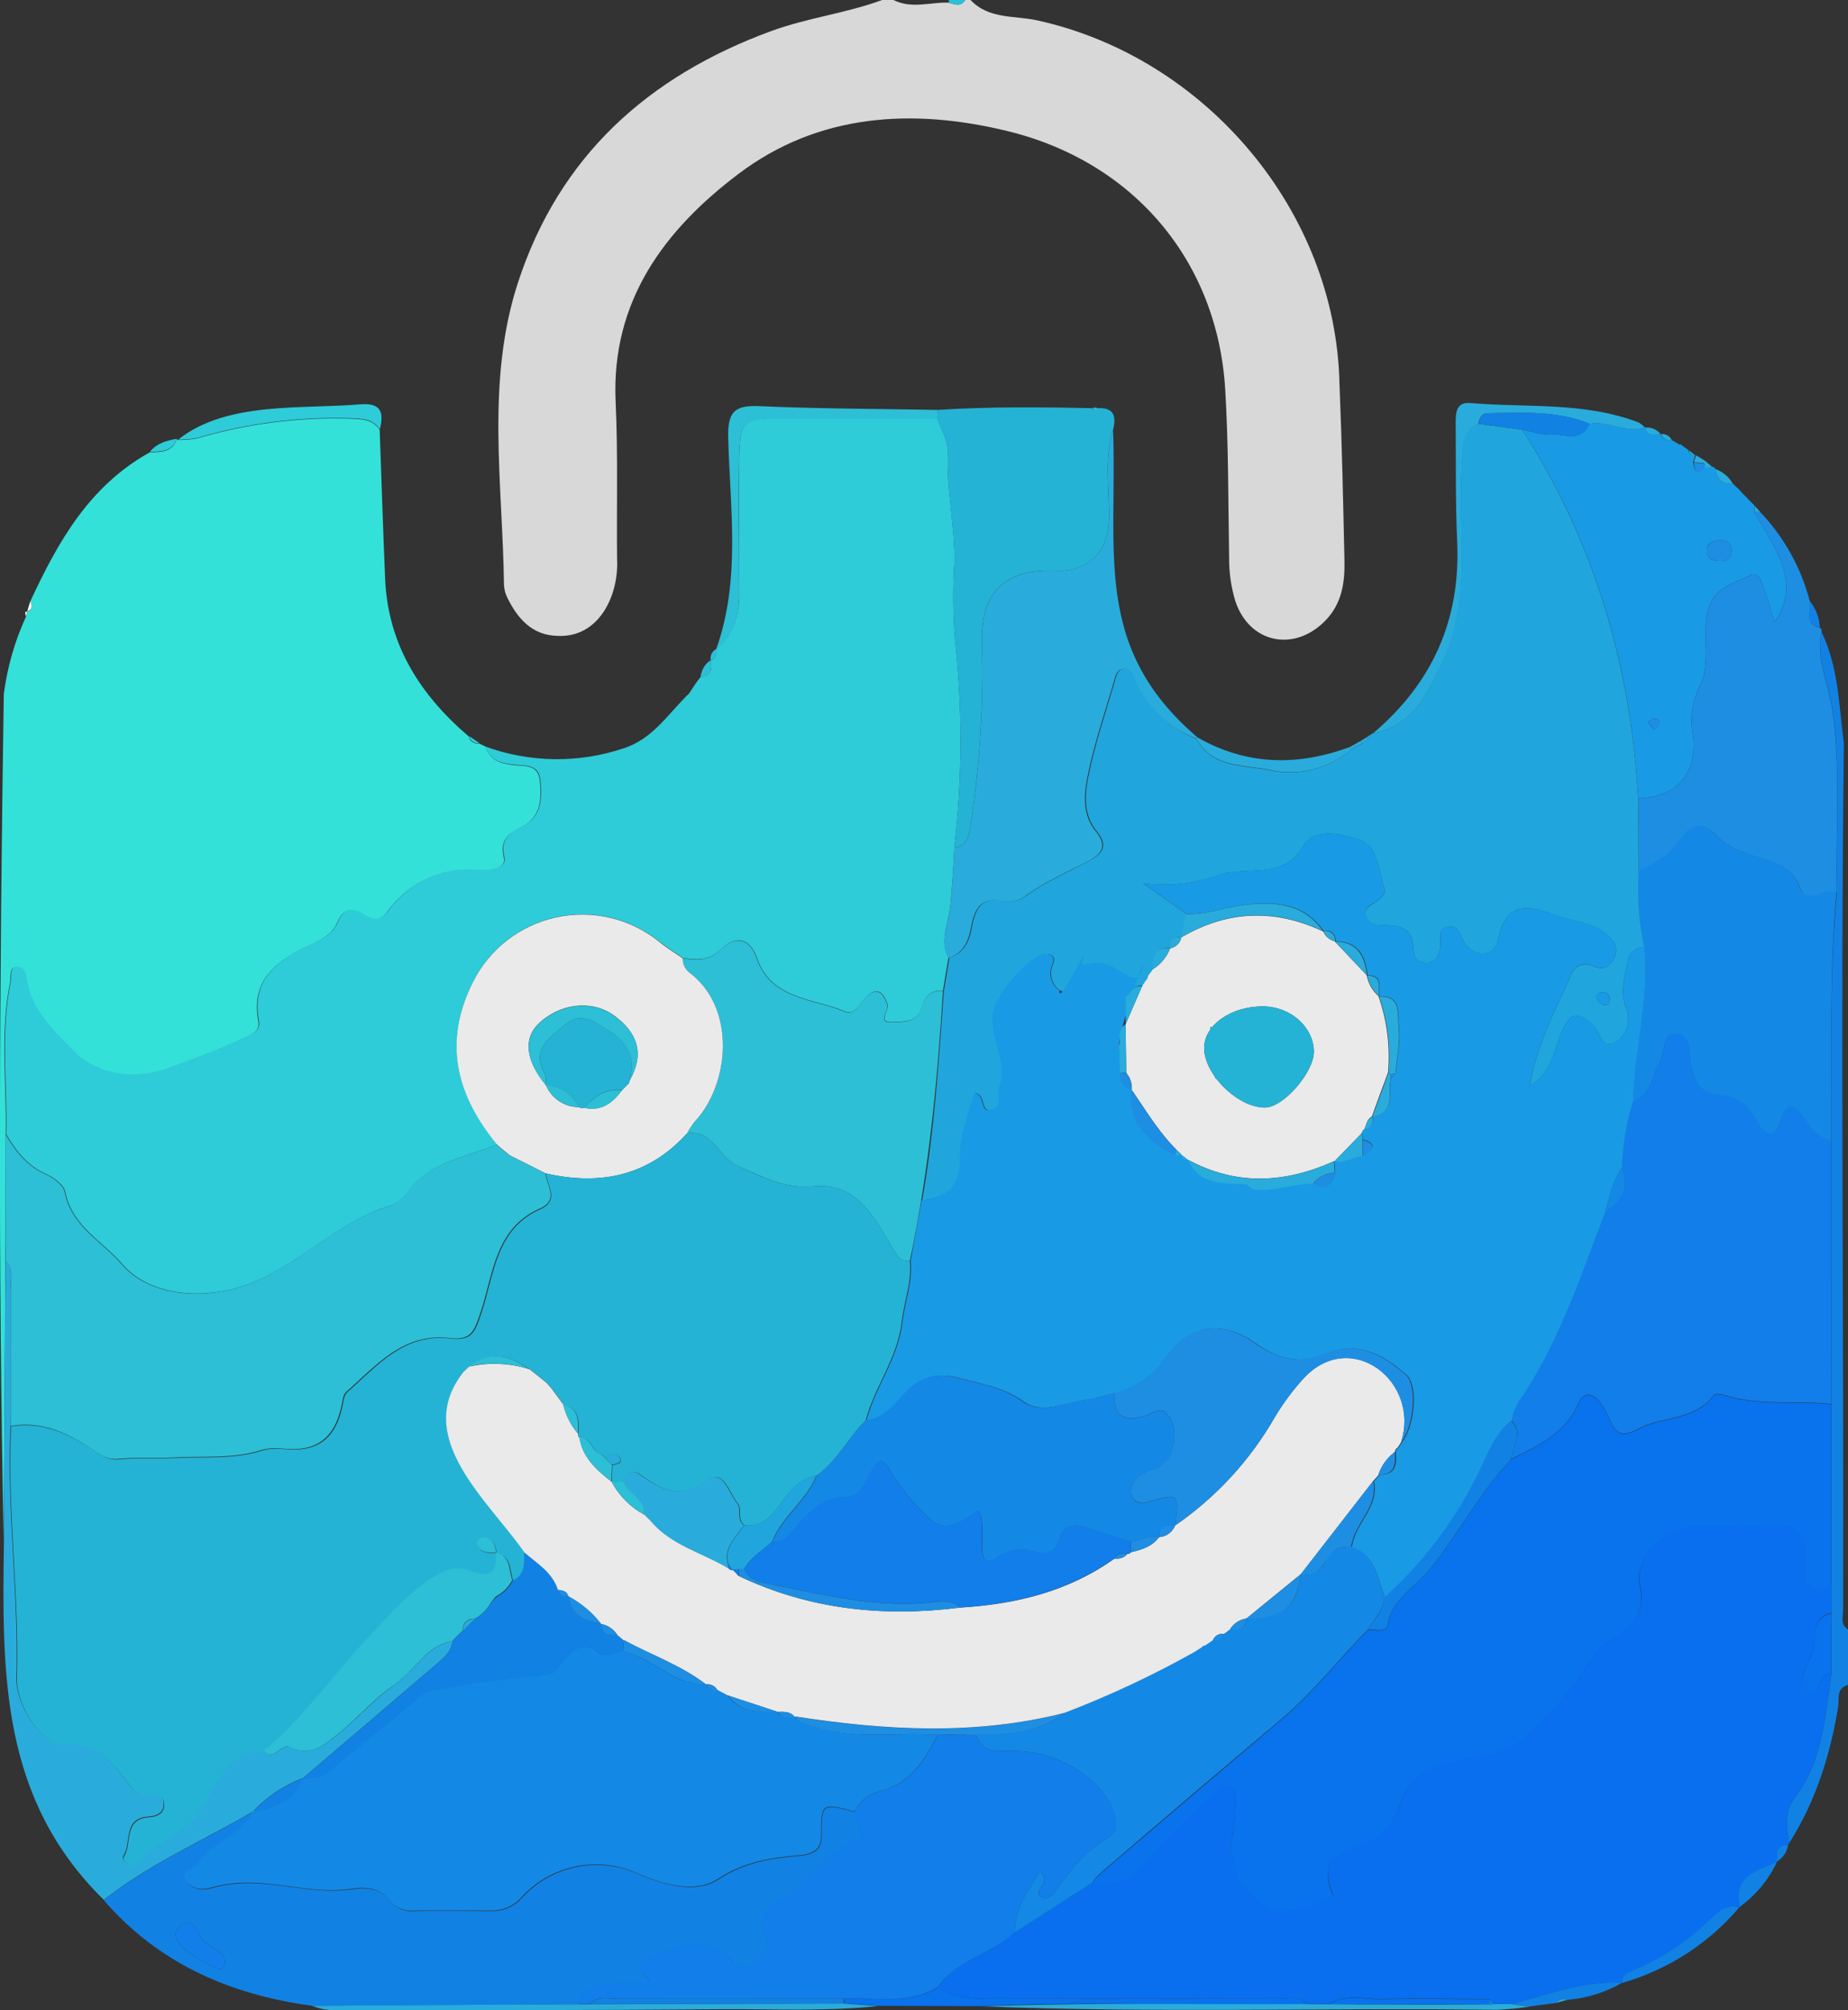 <svg width="171" height="186" viewBox="0 0 171 186" fill="none" xmlns="http://www.w3.org/2000/svg">
<rect x="0" y="0" width="171" height="186" fill="#333333" stroke="none"/>
<g clip-path="url(#clip0_861_4214)">
<path opacity="0.9" d="M89.809 0C91.495 1.8 93.922 1.427 95.98 1.886C111.608 5.322 123.628 19.599 123.945 35.527C124.17 40.956 124.287 46.389 124.405 51.838C124.451 53.903 124.18 55.88 122.586 57.476C119.689 60.381 115.582 59.484 114.305 55.605C113.912 54.303 113.72 52.948 113.733 51.588C113.646 46.415 113.682 41.226 113.375 36.062C112.665 24.156 104.905 14.981 93.237 12.131C84.409 9.98 75.735 10.511 68.358 16.072C61.533 21.22 56.532 27.826 56.966 37.189C57.191 42.016 57.048 46.874 57.099 51.701C57.283 55.049 55.454 59.025 51.597 58.837C49.262 58.786 47.934 57.282 46.974 55.365C46.774 54.987 46.659 54.569 46.636 54.142C46.514 44.784 44.946 35.283 47.929 26.149C51.725 14.502 59.919 7.07 71.372 2.87C74.749 1.636 78.3 1.229 81.641 -0.005H82.662C84.333 0.846 86.075 0.189 87.771 0.245C88.312 0.377 88.885 0.699 89.303 -0.005L89.809 0Z" fill="#EAEAEA"/>
<path d="M171 155.896C169.871 156.227 170.213 157.175 170.081 157.965C169.35 162.425 168.006 166.671 165.565 170.525C165.314 169.103 165.095 167.635 166.029 166.406C168.645 162.981 168.87 158.883 169.468 154.876C169.468 138.402 169.468 121.922 169.468 105.434C169.508 97.788 169.263 90.143 169.978 82.538C169.84 76.931 170.372 71.278 169.565 65.646C169.222 63.255 168.032 60.972 168.543 58.464C170.132 61.716 170.147 65.279 170.617 68.755C170.3 95.464 170.617 122.224 170.551 148.954C170.551 149.575 170.239 150.34 171.031 150.778L171 155.896Z" fill="#1182E3"/>
<path d="M87.796 0.25V0H89.329C88.91 0.703 88.338 0.382 87.796 0.25Z" fill="#2CBFD6"/>
<path d="M44.93 69.081C49.058 70.582 53.575 70.634 57.737 69.229C60.429 68.358 61.86 65.993 63.755 64.173L64.43 63.153L64.792 62.684L64.828 62.633C65.901 62.562 65.85 61.818 65.763 61.064C66.192 60.987 66.345 60.472 66.274 60.044C67.873 58.704 68.399 56.914 68.404 54.916C68.404 50.762 68.348 46.603 68.404 42.444C68.47 38.927 68.767 38.697 72.174 38.697H86.718C87.071 39.717 87.74 40.777 87.715 41.791C87.541 45.273 88.399 48.678 88.307 52.144C88.173 54.509 88.195 56.881 88.374 59.244C89.074 65.616 89.052 72.047 88.307 78.414C88.246 80.234 88.098 82.043 87.934 83.853C87.796 85.382 86.912 87.013 87.766 88.614C87.592 89.633 87.413 90.653 87.255 91.672C86.08 91.539 85.574 92.273 85.298 93.232C84.889 94.674 83.485 94.501 82.585 94.567C81.129 94.674 82.315 93.481 82.121 92.905C81.753 91.835 81.181 91.228 80.164 92.253C79.582 92.844 79.096 93.955 78.223 93.594C75.26 92.355 71.362 92.482 70.049 88.659C69.313 86.529 67.837 86.723 66.779 87.783C65.61 88.955 64.496 88.802 63.203 88.654C62.447 88.145 61.671 87.635 60.94 87.069C59.626 86.021 58.093 85.279 56.453 84.897C54.814 84.516 53.111 84.504 51.467 84.864C49.822 85.223 48.279 85.945 46.951 86.975C45.622 88.006 44.541 89.32 43.786 90.821C40.971 96.397 42.253 101.311 46.003 105.888C43.132 107.101 39.816 107.453 37.768 110.251C37.398 110.819 36.863 111.262 36.235 111.52C30.978 113.049 27.382 117.54 22.049 119.13C18.437 120.206 13.762 119.839 11.32 116.969C9.487 114.818 6.662 113.483 6.043 110.292C5.916 109.629 4.96 108.941 4.23 108.615C2.508 107.84 1.471 106.489 0.577 104.95C0.69 100.225 0.015 95.474 1.001 90.775C1.114 90.265 0.822 89.383 1.691 89.399C2.381 89.399 2.478 90.143 2.58 90.754C3.05 93.512 5.047 95.342 6.851 97.167C9.298 99.674 12.981 99.751 15.535 98.828C17.931 97.957 20.511 97.024 22.902 95.872C23.602 95.531 24.102 95.25 23.949 94.419C23.346 91.172 24.971 89.378 27.699 87.9C28.935 87.227 30.616 86.845 31.275 85.295C31.786 84.072 32.536 83.853 33.676 84.516C34.396 84.939 35.111 85.352 35.873 84.342C36.834 82.986 38.14 81.91 39.657 81.226C41.173 80.541 42.846 80.273 44.501 80.448C45.41 80.509 46.912 80.3 46.677 79.327C46.212 77.385 47.397 77.023 48.578 76.324C50.136 75.407 50.136 73.817 50.008 72.247C49.88 70.677 48.634 70.865 47.535 70.748C46.437 70.631 45.298 70.396 44.93 69.081Z" fill="#2ECBD8"/>
<path d="M44.93 69.081C45.298 70.371 46.381 70.666 47.484 70.789C48.588 70.911 49.829 70.697 49.957 72.287C50.084 73.878 50.084 75.427 48.526 76.365C47.346 77.063 46.161 77.425 46.626 79.367C46.861 80.341 45.359 80.55 44.45 80.489C42.794 80.313 41.122 80.582 39.605 81.266C38.089 81.951 36.782 83.027 35.821 84.383C35.06 85.402 34.345 84.979 33.624 84.556C32.485 83.894 31.739 84.113 31.224 85.336C30.564 86.865 28.884 87.268 27.648 87.941C24.925 89.419 23.295 91.213 23.898 94.46C24.051 95.291 23.55 95.571 22.851 95.913C20.46 97.064 17.88 97.997 15.484 98.869C12.93 99.791 9.246 99.715 6.799 97.207C4.996 95.357 2.999 93.553 2.529 90.795C2.426 90.183 2.329 89.449 1.64 89.439C0.771 89.439 1.062 90.29 0.95 90.815C-0.036 95.515 0.638 100.266 0.526 104.991C0.526 117.56 0.424 130.125 0.352 142.709C-0.199 116.597 -0.046 90.362 0.352 64.213C0.673 61.746 1.362 59.341 2.396 57.077C2.447 56.919 2.483 56.756 2.518 56.593C3.065 56.415 2.932 56.027 2.804 55.645C5.359 50.125 8.281 44.941 13.875 41.847C14.896 41.816 15.918 41.878 16.358 40.644L16.48 40.711C17.066 40.72 17.651 40.672 18.227 40.568C22.841 39.202 27.645 38.584 32.455 38.738C33.512 38.784 34.473 38.804 35.132 39.757C35.3 44.391 35.443 49.019 35.642 53.652C35.923 59.692 38.902 64.326 43.382 68.148C43.494 68.684 43.893 68.796 44.363 68.806L44.93 69.081Z" fill="#33E1D9"/>
<path d="M87.766 88.65C86.897 87.049 87.796 85.433 87.934 83.889C88.098 82.079 88.246 80.27 88.307 78.455C89.508 78.272 89.666 77.324 89.814 76.391C90.683 70.71 91.035 64.963 90.867 59.219C90.769 54.733 93.155 52.592 97.702 52.817C100.542 52.964 102.504 51.089 102.606 48.326C102.719 45.482 102.131 42.597 102.994 39.783C103.403 51.18 101.068 59.907 110.8 68.225L110.693 68.332C109.428 67.868 108.271 67.151 107.292 66.227C106.313 65.303 105.532 64.189 104.997 62.955C104.793 62.522 104.69 61.935 104.067 61.884C103.556 61.844 103.311 62.251 103.194 62.654C102.305 65.712 101.263 68.72 100.639 71.829C100.302 73.491 100.128 75.397 101.401 76.926C102.484 78.231 101.998 79.011 100.696 79.689C98.693 80.708 96.609 81.636 94.77 82.976C94.21 83.364 93.521 83.519 92.849 83.41C90.693 82.864 90.141 84.225 89.855 85.81C89.605 87.151 89.114 88.186 87.766 88.65Z" fill="#29ACDB"/>
<path d="M158.433 43.198C158.499 43.194 158.564 43.211 158.619 43.248C158.673 43.285 158.714 43.339 158.734 43.402C158.852 44.355 159.368 44.839 160.354 44.773L160.865 45.237L161.35 45.772H161.375L161.856 46.282L162.367 46.791V46.822C162.367 47 162.336 47.179 162.321 47.357C164.083 50.558 166.816 53.78 164.211 57.551C163.792 56.221 163.501 55.166 163.118 54.147C162.918 53.637 162.668 52.842 161.881 53.255C160.308 54.08 158.458 54.34 157.978 56.756C157.529 59.025 158.346 61.374 157.273 63.52C156.596 64.872 156.371 66.405 156.63 67.894C157.14 71.574 155.128 73.796 151.587 73.862C150.908 61.589 147.547 50.151 140.859 39.752C141.682 39.905 142.52 40.262 143.317 40.175C144.594 40.048 146.239 41.083 147.066 39.202C148.798 38.886 150.423 40.155 152.175 39.543H152.231C152.435 40.4 153.089 40.191 153.667 40.155C153.733 40.353 153.87 40.518 154.053 40.62C154.236 40.721 154.45 40.749 154.653 40.7L155.409 41.139L155.541 41.108L155.633 41.215L156.241 41.654C156.241 41.721 156.257 41.788 156.286 41.849C156.315 41.911 156.358 41.965 156.411 42.007C156.464 42.05 156.526 42.08 156.592 42.095C156.658 42.111 156.727 42.111 156.793 42.097H156.88L156.665 42.739C156.757 43.417 156.88 44.029 157.687 43.249L158.433 43.198ZM159.107 49.962C158.494 50.064 157.871 50.247 157.937 51.007C158.004 51.766 158.591 51.924 159.235 51.919C159.362 51.937 159.491 51.926 159.613 51.888C159.735 51.849 159.847 51.785 159.941 51.698C160.035 51.611 160.108 51.504 160.156 51.386C160.203 51.267 160.224 51.139 160.216 51.012C160.247 50.247 159.822 49.957 159.107 49.962ZM152.466 66.782L153.018 67.511C153.181 67.384 153.442 67.292 153.493 67.129C153.585 66.818 153.518 66.461 153.079 66.482C152.9 66.502 152.706 66.68 152.487 66.793L152.466 66.782Z" fill="#199AE5"/>
<path d="M151.592 73.868C155.133 73.801 157.14 71.579 156.634 67.899C156.376 66.41 156.601 64.877 157.278 63.526C158.351 61.38 157.534 59.03 157.983 56.761C158.463 54.346 160.313 54.086 161.886 53.26C162.673 52.847 162.908 53.637 163.122 54.152C163.506 55.171 163.797 56.226 164.216 57.557C166.821 53.795 164.093 50.574 162.325 47.362L162.836 47.337C165.061 49.657 166.653 52.507 167.46 55.615C167.684 56.476 166.841 57.74 168.405 58.092C168.472 58.135 168.522 58.201 168.546 58.277C168.569 58.354 168.564 58.436 168.532 58.51C168.022 61.018 169.217 63.301 169.554 65.692C170.361 71.324 169.83 76.956 169.968 82.584C168.859 82.074 167.204 83.894 166.586 82.181C165.804 80.02 163.858 79.719 162.285 79.194C160.967 78.751 159.827 78.353 158.867 77.339C157.723 76.136 156.665 76.039 155.582 77.599C154.612 78.972 153.226 79.997 151.628 80.524C151.625 78.302 151.613 76.083 151.592 73.868Z" fill="#1E8EE3"/>
<path d="M102.989 39.783C102.126 42.596 102.713 45.481 102.601 48.326C102.499 51.088 100.558 52.964 97.697 52.816C93.15 52.577 90.764 54.733 90.862 59.218C91.03 64.962 90.678 70.71 89.809 76.391C89.661 77.323 89.503 78.271 88.302 78.455C89.047 72.086 89.069 65.653 88.369 59.279C88.191 56.917 88.168 54.545 88.302 52.179C88.394 48.713 87.536 45.308 87.71 41.827C87.755 40.807 87.066 39.788 86.713 38.733C86.713 38.463 86.749 38.223 86.77 37.928C91.536 37.622 96.307 37.662 101.074 37.77C101.227 38.021 101.38 38.021 101.533 37.77C103.092 37.673 103.316 38.529 102.989 39.783Z" fill="#24B3D4"/>
<path d="M152.19 39.549C150.438 40.161 148.813 38.892 147.081 39.208C144.057 37.979 140.89 38.188 137.733 38.234C137.12 38.234 136.879 38.667 136.788 39.208C135.137 40.074 135.367 41.705 135.255 43.137C134.867 49.381 136.328 55.773 133.252 61.803C131.832 64.591 130.53 67.201 127.122 67.828V67.792C132.568 63.149 135.163 57.302 134.836 50.12C134.673 46.491 134.729 42.852 134.698 39.213C134.698 38.259 134.698 37.174 136.057 37.291C141.268 37.739 146.596 37.158 151.628 39.09C151.837 39.214 152.027 39.369 152.19 39.549Z" fill="#29ACDB"/>
<path d="M86.769 37.928C86.769 38.198 86.734 38.437 86.713 38.733H72.169C68.761 38.733 68.465 38.962 68.399 42.479C68.322 46.639 68.399 50.798 68.399 54.952C68.399 56.95 67.888 58.739 66.269 60.08C68.562 53.668 67.551 47.046 67.382 40.502C67.326 38.075 67.98 37.474 70.309 37.581C75.776 37.826 81.278 37.826 86.769 37.928Z" fill="#2CBFD6"/>
<path d="M35.147 39.717C34.488 38.759 33.528 38.738 32.47 38.697C27.66 38.544 22.857 39.161 18.243 40.527C17.666 40.632 17.081 40.679 16.496 40.67C20.986 37.102 27.964 37.882 33.385 37.408C35.3 37.265 35.53 38.203 35.147 39.717Z" fill="#2ECBD8"/>
<path d="M110.795 68.226C115.347 70.825 120.057 70.907 124.89 69.123C124.951 69.184 125.012 69.25 125.069 69.316C124.049 70.212 122.832 70.854 121.516 71.189C120.199 71.523 118.822 71.542 117.498 71.243C115.092 70.733 112.185 71.075 110.688 68.333L110.795 68.226Z" fill="#29ACDB"/>
<path d="M168.384 58.067C166.821 57.715 167.664 56.451 167.439 55.59C168.022 56.288 168.355 57.159 168.384 58.067Z" fill="#1182E3"/>
<path d="M16.363 40.599C15.939 41.832 14.886 41.771 13.88 41.802C14.508 41.001 15.423 40.767 16.363 40.599Z" fill="#2ECBD8"/>
<path d="M160.354 44.773C159.368 44.84 158.852 44.355 158.734 43.402C159.423 43.649 159.998 44.136 160.354 44.773Z" fill="#29ACDB"/>
<path d="M65.763 61.079C65.84 61.834 65.901 62.578 64.828 62.649C64.855 62.334 64.953 62.029 65.115 61.757C65.277 61.485 65.498 61.253 65.763 61.079Z" fill="#2CBFD6"/>
<path d="M153.666 40.171C153.089 40.206 152.435 40.415 152.231 39.559C152.502 39.533 152.776 39.576 153.027 39.683C153.277 39.79 153.497 39.957 153.666 40.171Z" fill="#29ACDB"/>
<path d="M2.81 55.615C2.937 55.998 3.07 56.385 2.523 56.563C2.615 56.232 2.712 55.916 2.81 55.615Z" fill="#FAFBFC"/>
<path d="M66.269 60.055C66.32 60.513 66.269 60.916 65.758 61.074C65.725 60.872 65.756 60.665 65.848 60.482C65.94 60.299 66.087 60.15 66.269 60.055Z" fill="#2CBFD6"/>
<path d="M44.384 68.766C43.914 68.766 43.515 68.644 43.403 68.108L44.384 68.766Z" fill="#2ECBD8"/>
<path d="M124.89 69.123L125.87 68.577L126.08 68.791L125.058 69.301C125.012 69.25 124.951 69.184 124.89 69.123Z" fill="#29ACDB"/>
<path d="M154.688 40.711C154.485 40.76 154.271 40.731 154.089 40.63C153.906 40.529 153.768 40.364 153.702 40.166C153.903 40.142 154.106 40.182 154.283 40.28C154.46 40.378 154.602 40.529 154.688 40.711Z" fill="#29ACDB"/>
<path d="M156.731 42.77L156.946 42.128L157.85 42.684L157.697 42.847L156.731 42.77Z" fill="#29ACDB"/>
<path d="M158.433 43.198L157.748 43.3C157.732 43.148 157.708 42.997 157.677 42.847L157.83 42.684L158.433 43.198Z" fill="#29ACDB"/>
<path d="M156.839 42.112C156.772 42.127 156.704 42.126 156.637 42.111C156.571 42.095 156.509 42.065 156.457 42.023C156.404 41.98 156.361 41.926 156.332 41.865C156.302 41.804 156.287 41.737 156.287 41.669L156.839 42.112Z" fill="#29ACDB"/>
<path d="M101.559 37.775C101.406 38.026 101.252 38.026 101.099 37.775C101.168 37.732 101.248 37.71 101.329 37.71C101.41 37.71 101.49 37.732 101.559 37.775Z" fill="#2CBFD6"/>
<path d="M125.871 68.577L126.504 68.185L126.611 68.297L126.1 68.806L125.871 68.577Z" fill="#29ACDB"/>
<path d="M126.504 68.184L127.112 67.792V67.828L126.601 68.297L126.504 68.184Z" fill="#29ACDB"/>
<path d="M2.518 56.553C2.483 56.716 2.447 56.879 2.396 57.037C2.36 56.914 2.336 56.788 2.324 56.66C2.324 56.634 2.452 56.588 2.518 56.553Z" fill="#FAFBFC"/>
<path d="M162.862 47.348L162.351 47.373C162.351 47.195 162.377 47.016 162.397 46.838L162.862 47.348Z" fill="#29ACDB"/>
<path d="M169.467 154.877C168.869 158.883 168.645 162.981 166.029 166.407C165.094 167.635 165.314 169.103 165.564 170.525L165.482 170.673C164.394 170.709 164.302 171.402 164.461 172.243V172.284C162.617 173.079 160.374 173.553 161.038 176.417L160.972 176.489C159.914 176.183 159.138 176.759 158.479 177.401C156.397 179.479 153.934 181.139 151.224 182.289C150.632 182.534 150.1 182.697 150.167 183.467H150.09C146.514 183.253 143.245 184.578 139.873 185.424H138.305L137.83 184.96C134.535 184.96 131.24 184.863 127.945 184.96C126.305 185.006 124.583 184.451 123.025 185.414H120.971C120.205 184.609 119.214 184.95 118.32 184.945C109.673 184.918 101.024 184.918 92.373 184.945C90.422 184.945 88.496 185.001 86.754 183.885C88.537 181.336 91.75 180.826 93.906 178.788L101.058 174.2C103.004 174.353 104.557 174.012 105.952 172.263C107.847 169.883 110.228 167.885 112.399 165.729C112.767 165.362 113.17 165 113.732 165.168C114.294 165.336 114.34 165.922 114.33 166.432C114.349 167.613 114.241 168.792 114.008 169.949C113.201 173.461 116.961 177.707 119.914 176.575C121.038 176.152 122.259 175.862 123.383 175.388C122.361 172.941 122.907 171.539 125.579 170.739C126.491 170.513 127.33 170.059 128.018 169.419C128.705 168.78 129.218 167.976 129.508 167.085C131.5 161.024 137.957 164.062 141.406 160.417C143.122 158.618 145.109 156.967 146.376 154.882C147.138 153.633 147.699 152.558 148.992 151.722C150.688 150.631 152.42 149.617 151.766 146.732C151.153 144.005 154.381 141.079 157.232 141.074C159.276 141.074 161.319 141.196 163.362 141.038C165.84 140.844 167.281 141.359 167 144.305C166.862 145.733 167.061 147.562 169.488 146.67V149.219C167.378 149.729 168.195 151.681 167.679 152.95C167.23 154.056 166.193 155.611 167.276 156.431C168.481 157.415 168.108 154.653 169.467 154.877Z" fill="#096FEF"/>
<path d="M28.899 185.592C21.334 184.573 14.697 181.703 9.599 175.816C13.844 172.467 18.795 170.311 23.438 167.625C22.381 169.878 19.719 170.464 18.411 172.436C18.033 173.007 16.685 173.068 17.247 174.047C17.676 174.796 18.728 174.959 19.561 174.71C21.032 174.297 22.565 174.156 24.087 174.292C26.938 174.465 29.742 175.255 32.644 174.801C33.926 174.598 35.198 174.74 36.092 175.913C36.362 176.241 36.71 176.497 37.105 176.658C37.499 176.818 37.927 176.877 38.35 176.83C40.726 176.794 43.106 176.83 45.502 176.83C46.052 176.839 46.597 176.724 47.096 176.494C47.596 176.265 48.038 175.927 48.389 175.505C49.696 174.109 51.404 173.15 53.278 172.757C55.152 172.365 57.102 172.559 58.861 173.313C61.308 174.409 64.394 175.27 66.448 173.92C68.91 172.299 71.316 171.947 73.978 171.713C74.999 171.616 76.021 171.366 76.021 169.959C76.021 166.85 76.021 166.85 79.122 167.66C79.122 168.542 80.231 169.73 79.209 170.209C76.552 171.504 74.964 173.996 72.66 175.551C71.127 176.57 69.983 177.172 70.81 179.185C71.633 180.821 69.099 182.855 67.806 181.484C65.482 178.935 63.096 179.888 60.44 180.944C58.769 181.611 58.907 182.167 60.103 183.232C58.243 183.66 56.619 183.283 55.045 183.828C54.12 184.15 53.513 184.379 53.599 185.46L28.899 185.592ZM20.843 181.514C20.623 180.286 19.193 180.225 18.616 179.292C18.177 178.584 17.712 177.207 16.654 178.155C15.019 179.832 18.81 181.489 20.016 182.106C20.532 182.376 20.756 182.024 20.843 181.514Z" fill="#1182E3"/>
<path d="M23.438 167.599C18.799 170.3 13.844 172.441 9.604 175.79C0.097 166.432 0.184 155.04 0.363 142.659L0.516 116.663C1.257 117.346 0.97 118.238 0.976 119.049C1.006 123.34 0.976 127.632 0.976 131.924C0.608 139.702 1.737 147.44 1.517 155.218C1.446 157.843 3.954 161.503 5.813 161.334C8.736 161.08 10.186 162.808 11.663 164.739C12.174 165.407 12.577 166.151 13.64 166.08C14.258 166.034 15.172 165.891 15.142 166.926C15.142 167.757 14.478 168.037 13.737 168.083C11.336 168.226 12.204 170.525 11.412 171.722C11.162 172.105 12.133 172.905 12.598 172.36C14.544 170.102 17.737 169.424 19.193 166.33C20.077 164.459 21.476 161.916 24.46 161.982C25.425 163.103 25.962 161.202 26.902 161.666C28.915 162.66 30.273 161.273 31.617 160.162C33.298 158.771 34.764 157.104 36.552 155.865C38.34 154.627 39.423 152.297 41.87 151.833C41.773 152.853 40.986 153.459 40.297 154.051C36.21 157.563 32.123 161.034 28.036 164.52C26.289 165.175 24.716 166.222 23.438 167.578V167.599Z" fill="#29ACDB"/>
<path d="M28.899 185.592C45.298 185.48 61.697 185.407 78.095 185.373L81.263 185.618C76.358 186.127 71.439 185.867 66.529 185.908C55.321 186 44.118 185.995 32.91 185.995C31.571 185.969 30.192 186.168 28.899 185.592Z" fill="#29ACDB"/>
<path d="M138.305 185.434H139.873L141.539 185.669C140.54 185.818 139.534 185.916 138.525 185.964C122.606 185.755 106.622 186.27 90.734 185.638C106.412 185.128 122.131 185.572 137.825 185.454H138.065L138.305 185.434Z" fill="#29ACDB"/>
<path d="M120.972 185.419C110.908 185.551 100.813 185.159 90.759 185.623L81.288 185.592L78.121 185.347C78.121 185.215 78.121 185.077 78.121 184.94C81.032 184.761 84.062 185.541 86.805 183.89C88.527 185.006 90.453 184.955 92.425 184.95C101.072 184.919 109.721 184.919 118.371 184.95C119.189 184.955 120.18 184.613 120.972 185.419Z" fill="#0972ED"/>
<path d="M150.132 183.467C150.065 182.697 150.596 182.534 151.189 182.289C153.899 181.138 156.361 179.479 158.443 177.401C159.102 176.759 159.879 176.183 160.936 176.489C158.102 179.825 154.343 182.253 150.132 183.467Z" fill="#1182E3"/>
<path d="M141.539 185.653L139.874 185.419C143.245 184.573 146.515 183.247 150.091 183.462C148.536 184.362 146.799 184.902 145.008 185.042C144.831 184.964 144.632 184.95 144.446 185.002C144.26 185.054 144.097 185.169 143.986 185.327L141.539 185.653Z" fill="#1182E3"/>
<path d="M161.003 176.417C160.338 173.552 162.581 173.078 164.425 172.283C163.652 173.927 162.475 175.349 161.003 176.417Z" fill="#1182E3"/>
<path d="M164.435 172.243C164.302 171.402 164.394 170.714 165.457 170.673C165.416 170.994 165.303 171.303 165.126 171.575C164.949 171.846 164.713 172.075 164.435 172.243Z" fill="#1182E3"/>
<path d="M144.006 185.327C144.117 185.169 144.28 185.055 144.466 185.003C144.652 184.951 144.851 184.964 145.028 185.042L144.006 185.327Z" fill="#29ACDB"/>
<path d="M169.467 146.721C167.041 147.613 166.841 145.783 166.979 144.356C167.26 141.41 165.82 140.895 163.342 141.089C161.299 141.247 159.255 141.114 157.212 141.125C154.361 141.125 151.133 144.055 151.746 146.782C152.399 149.667 150.668 150.682 148.972 151.773C147.679 152.608 147.117 153.684 146.356 154.933C145.089 157.018 143.102 158.669 141.385 160.468C137.942 164.113 131.47 161.08 129.487 167.135C129.201 168.03 128.692 168.837 128.006 169.48C127.32 170.123 126.482 170.581 125.569 170.81C122.897 171.611 122.335 173.012 123.372 175.459C122.249 175.933 121.028 176.224 119.904 176.647C116.951 177.758 113.191 173.512 113.998 170.02C114.231 168.863 114.339 167.684 114.32 166.503C114.32 165.994 114.346 165.428 113.722 165.239C113.099 165.051 112.757 165.433 112.389 165.8C110.218 167.956 107.837 169.954 105.942 172.334C104.547 174.083 102.994 174.424 101.048 174.271C101.234 173.995 101.444 173.736 101.676 173.497C107.296 168.695 112.924 163.904 118.56 159.123C121.518 156.625 123.873 153.557 126.586 150.83C127.235 150.774 128.282 151.084 128.399 150.366C128.808 147.929 130.954 146.854 132.297 145.218C134.989 141.945 136.895 138.082 139.858 135.023C142.305 133.79 144.839 132.684 146.029 129.926C146.473 128.871 147.255 128.805 147.975 129.692C149.39 131.19 148.946 133.739 151.674 132.205C153.901 131.042 156.859 131.471 158.596 129.106C158.709 128.953 159.25 129.009 159.551 129.106C162.795 130.125 166.193 129.59 169.467 129.941V146.721Z" fill="#0972ED"/>
<path d="M169.462 129.906C166.162 129.554 162.791 130.1 159.547 129.07C159.245 128.973 158.704 128.917 158.591 129.07C156.854 131.435 153.897 131.007 151.669 132.169C148.941 133.698 149.381 131.15 147.971 129.656C147.25 128.769 146.469 128.836 146.024 129.891C144.834 132.664 142.3 133.77 139.853 134.988C139.935 133.8 141.038 132.613 139.853 131.42C139.994 130.588 140.346 129.805 140.875 129.147C144.359 123.866 146.331 117.907 148.538 112.061C150.208 111.133 150.765 109.793 150.07 107.983C150.125 105.907 150.469 103.848 151.092 101.867C152.844 101.326 152.803 99.537 153.57 98.299C154.147 97.376 153.764 95.465 155.199 95.592C156.507 95.699 156.277 97.534 156.492 98.589C156.814 100.118 157.467 101.189 159 101.265C160.742 101.357 161.728 102.121 162.52 103.625C163.133 104.787 164.231 105.664 164.844 103.533C165.355 101.709 166.086 102.279 166.837 103.273C167.588 104.267 168.119 105.282 169.468 105.419L169.462 129.906Z" fill="#127EE9"/>
<path d="M169.463 105.455C168.114 105.317 167.542 104.252 166.832 103.309C166.122 102.366 165.36 101.744 164.839 103.569C164.226 105.699 163.128 104.823 162.515 103.661C161.723 102.157 160.737 101.392 158.995 101.301C157.462 101.224 156.809 100.159 156.487 98.625C156.272 97.569 156.487 95.734 155.194 95.627C153.759 95.5 154.142 97.411 153.565 98.334C152.798 99.562 152.839 101.352 151.087 101.902C151.179 97.126 152.619 92.447 152.109 87.63C151.621 85.285 151.449 82.885 151.598 80.494C153.196 79.967 154.582 78.941 155.552 77.568C156.635 76.008 157.692 76.105 158.837 77.308C159.797 78.328 160.936 78.72 162.254 79.164C163.828 79.673 165.774 79.989 166.556 82.151C167.174 83.863 168.829 82.028 169.938 82.553C169.258 90.179 169.503 97.824 169.463 105.455Z" fill="#1488E5"/>
<path d="M169.467 154.877C168.109 154.653 168.487 157.426 167.255 156.488C166.172 155.667 167.209 154.113 167.659 153.007C168.17 151.737 167.358 149.775 169.467 149.275V154.877Z" fill="#0972ED"/>
<path d="M151.623 80.499C151.474 82.89 151.646 85.29 152.134 87.635C151.747 87.634 151.374 87.779 151.09 88.041C150.806 88.303 150.631 88.662 150.601 89.047C150.336 90.449 149.876 91.769 150.469 93.257C150.707 93.817 150.74 94.443 150.56 95.024C150.381 95.605 150.001 96.104 149.488 96.433C148.221 97.187 148.098 95.607 147.546 95.021C146.091 93.492 145.294 93.588 144.481 95.556C143.797 97.197 143.674 99.16 141.549 100.505C142.213 96.514 144.016 93.369 145.411 90.127C145.478 89.944 145.584 89.777 145.72 89.637C145.856 89.497 146.02 89.387 146.202 89.314C146.384 89.242 146.579 89.208 146.774 89.216C146.97 89.223 147.161 89.272 147.337 89.358C148.318 89.806 148.926 89.572 149.38 88.593C149.835 87.615 149.268 86.952 148.599 86.407C147.194 85.265 145.34 85.265 143.725 84.623C141.309 83.659 139.306 83.486 138.617 86.967C138.274 88.66 136.318 88.644 135.424 87.085C135.041 86.417 134.913 85.515 133.891 85.764C132.997 85.989 133.329 86.876 133.273 87.502C133.202 88.349 132.946 89.057 131.986 89.072C129.467 88.889 132.348 85.683 128.236 85.606C127.557 85.581 126.785 85.678 126.438 84.944C126.014 84.057 126.826 83.802 127.368 83.415C127.817 83.119 128.287 82.65 128.103 82.181C127.49 80.591 127.592 78.333 125.789 77.711C124.144 77.145 121.641 76.528 120.588 78.297C118.632 81.575 115.189 80.01 112.609 81.029C110.42 81.794 108.082 82.034 105.784 81.727L109.794 84.572C109.651 85.285 109.513 85.999 109.37 86.707V86.733C108.588 86.6 108.261 86.937 108.348 87.706C106.908 87.605 106.703 88.507 106.775 89.633C106.611 89.842 106.453 90.056 106.295 90.265C106.294 90.347 106.276 90.427 106.241 90.501C106.207 90.575 106.157 90.64 106.095 90.693L105.753 91.203C104.936 91.05 104.731 91.856 104.22 92.166C102.177 92.166 100.072 92.386 98.09 91.657C97.706 91.387 97.431 90.989 97.315 90.535C97.199 90.081 97.249 89.6 97.457 89.18C97.661 88.67 97.457 88.206 96.68 88.313C95.148 88.517 92.164 92.075 91.929 93.665C91.577 96.05 93.36 98.217 92.496 100.628C92.256 101.295 92.854 102.33 91.919 102.667C90.616 103.115 91.326 101.265 90.218 101.137C89.661 103.105 88.818 104.97 88.864 107.142C88.92 109.69 87.781 110.832 85.334 111.051C86.463 104.639 86.867 98.156 87.337 91.682C87.51 90.663 87.689 89.643 87.847 88.624C89.201 88.16 89.692 87.125 89.932 85.79C90.218 84.205 90.769 82.844 92.925 83.389C93.598 83.498 94.286 83.343 94.846 82.956C96.695 81.615 98.77 80.713 100.772 79.668C102.075 78.99 102.56 78.21 101.477 76.906C100.215 75.376 100.379 73.46 100.716 71.808C101.344 68.704 102.386 65.692 103.27 62.633C103.388 62.231 103.638 61.823 104.144 61.864C104.767 61.91 104.869 62.501 105.074 62.934C105.594 64.169 106.36 65.287 107.325 66.219C108.29 67.151 109.434 67.878 110.688 68.358C112.185 71.1 115.092 70.774 117.498 71.268C118.823 71.562 120.199 71.538 121.513 71.199C122.828 70.86 124.043 70.214 125.058 69.316L126.08 68.806L126.591 68.296L127.102 67.828C130.52 67.201 131.822 64.591 133.232 61.803C136.297 55.773 134.846 49.381 135.235 43.137C135.322 41.705 135.092 40.079 136.767 39.207L140.854 39.758C147.531 50.156 150.893 61.594 151.582 73.868C151.609 76.08 151.623 78.29 151.623 80.499ZM148.951 92.345C148.943 92.264 148.919 92.186 148.88 92.114C148.841 92.043 148.787 91.981 148.724 91.93C148.66 91.88 148.586 91.843 148.508 91.821C148.429 91.799 148.347 91.794 148.267 91.805C146.714 91.993 148.992 94.037 148.941 92.345H148.951Z" fill="#20A6DC"/>
<path d="M0.986 131.95C0.986 127.658 0.986 123.367 0.986 119.075C0.986 118.264 1.267 117.372 0.526 116.689C0.526 112.785 0.526 108.877 0.526 104.966C1.42 106.495 2.457 107.856 4.179 108.631C4.91 108.957 5.865 109.65 5.993 110.308C6.611 113.498 9.436 114.834 11.27 116.985C13.712 119.855 18.386 120.222 21.998 119.146C27.331 117.556 30.928 113.07 36.184 111.536C36.812 111.278 37.347 110.835 37.717 110.267C39.76 107.469 43.081 107.117 45.952 105.904C46.126 106.057 46.304 106.204 46.463 106.352L47.137 106.893L50.468 108.569C50.591 109.706 51.776 111.021 49.926 111.837C45.84 113.631 45.635 117.862 44.522 121.256C43.903 123.142 43.643 124.055 41.61 123.805C37.298 123.295 34.81 126.353 32.041 128.78C31.719 129.06 31.694 129.697 31.581 130.181C30.902 133.173 29.175 134.371 26.115 134.03C25.442 133.951 24.759 134.006 24.108 134.193C21.502 135.008 18.779 134.703 16.138 134.855C14.437 134.947 12.664 134.805 10.922 134.988C10.064 135.08 9.39 134.703 8.649 134.193C6.401 132.669 3.924 131.42 0.986 131.95Z" fill="#2CBFD6"/>
<path d="M87.255 91.692C86.744 100.072 85.947 108.431 84.19 116.668C83.331 116.714 83.045 116.296 82.591 115.516C80.93 112.677 79.275 109.369 75.255 109.767C72.527 110.032 70.555 108.865 68.256 107.871C66.453 107.091 65.978 104.471 63.577 104.868C63.77 104.498 63.997 104.147 64.256 103.818C67.525 100.357 68.164 93.272 63.791 90C63.593 89.843 63.433 89.642 63.326 89.413C63.219 89.183 63.166 88.933 63.173 88.68C64.465 88.828 65.579 88.981 66.749 87.808C67.806 86.748 69.303 86.554 70.018 88.685C71.342 92.508 75.239 92.38 78.192 93.619C79.066 93.981 79.551 92.87 80.133 92.278C81.155 91.259 81.722 91.861 82.09 92.931C82.284 93.507 81.099 94.7 82.555 94.593C83.454 94.526 84.859 94.7 85.268 93.257C85.554 92.314 86.059 91.56 87.255 91.692Z" fill="#2CBFD6"/>
<path d="M63.173 88.675C63.166 88.928 63.219 89.179 63.326 89.408C63.434 89.637 63.593 89.838 63.791 89.995C68.164 93.268 67.526 100.353 64.256 103.814C63.998 104.142 63.77 104.494 63.577 104.864C60.001 108.819 55.541 109.716 50.509 108.574L47.173 106.898L46.504 106.357C46.325 106.209 46.146 106.062 45.993 105.909C42.223 101.321 40.961 96.418 43.776 90.841C44.531 89.341 45.612 88.027 46.941 86.996C48.27 85.966 49.812 85.244 51.456 84.885C53.101 84.525 54.804 84.536 56.444 84.918C58.083 85.299 59.616 86.042 60.93 87.09C61.625 87.666 62.417 88.15 63.173 88.675ZM57.661 100.771L58.019 100.394C58.089 100.355 58.147 100.298 58.186 100.229C58.226 100.16 58.246 100.081 58.243 100.001C59.612 97.651 59.127 95.623 56.792 93.941C54.749 92.478 51.761 92.829 49.799 94.751C48.414 96.117 48.654 98.13 50.478 100.358L50.514 100.404C50.767 101.007 51.192 101.523 51.738 101.885C52.283 102.248 52.924 102.442 53.579 102.443L53.804 102.539L54.044 102.494C55.643 102.861 56.69 102.05 57.564 100.857L57.661 100.771Z" fill="#EAEAEA"/>
<path d="M140.895 39.758L136.808 39.207C136.9 38.667 137.14 38.249 137.753 38.234C140.91 38.167 144.078 37.979 147.102 39.207C146.274 41.088 144.629 40.053 143.352 40.181C142.535 40.257 141.697 39.911 140.895 39.758Z" fill="#1182E3"/>
<path d="M159.107 49.962C159.822 49.962 160.246 50.247 160.216 51.012C160.224 51.139 160.203 51.267 160.156 51.386C160.108 51.504 160.035 51.611 159.941 51.698C159.847 51.785 159.735 51.849 159.613 51.888C159.491 51.926 159.362 51.937 159.235 51.919C158.591 51.919 157.993 51.731 157.937 51.007C157.881 50.283 158.494 50.064 159.107 49.962Z" fill="#1E8EE3"/>
<path d="M152.486 66.793C152.706 66.681 152.9 66.502 153.099 66.492C153.539 66.492 153.61 66.829 153.513 67.139C153.462 67.303 153.202 67.394 153.038 67.522L152.486 66.793Z" fill="#1E8EE3"/>
<path d="M157.677 42.873C157.708 43.022 157.732 43.174 157.748 43.326C156.926 44.086 156.803 43.474 156.727 42.816L157.677 42.873Z" fill="#1E8EE3"/>
<path d="M86.744 183.89C84.011 185.541 80.981 184.761 78.059 184.94C71.117 184.94 64.174 184.94 57.237 184.94C56.343 184.94 55.352 184.608 54.59 185.414H53.569C53.461 184.333 54.08 184.104 55.014 183.783C56.588 183.237 58.212 183.614 60.072 183.186C58.851 182.121 58.739 181.565 60.409 180.898C63.066 179.843 65.451 178.859 67.776 181.438C69.068 182.809 71.602 180.775 70.78 179.139C69.952 177.126 71.091 176.54 72.629 175.505C74.933 173.95 76.522 171.458 79.178 170.163C80.2 169.653 79.066 168.481 79.091 167.615C79.308 167.151 79.627 166.742 80.025 166.42C80.424 166.097 80.891 165.87 81.39 165.754C84.225 165.046 85.594 162.905 86.759 160.524H90.335C90.974 162.385 92.568 161.962 93.947 162.008C95.513 162.03 97.055 162.393 98.466 163.07C99.878 163.746 101.125 164.722 102.121 165.927C103.173 167.151 103.919 169.286 102.632 170.005C100.328 171.325 98.933 173.191 97.492 175.194C97.426 175.301 97.338 175.393 97.233 175.464C97.128 175.534 97.01 175.581 96.885 175.601C96.76 175.621 96.633 175.615 96.511 175.581C96.389 175.548 96.276 175.489 96.18 175.408C95.802 174.649 97.334 174.236 96.251 173.16C95.066 174.954 93.932 176.621 93.901 178.808C91.745 180.821 88.532 181.346 86.744 183.89Z" fill="#127EE9"/>
<path d="M93.896 178.808C93.927 176.621 95.061 174.955 96.246 173.16C97.329 174.236 95.796 174.649 96.174 175.408C96.271 175.489 96.384 175.548 96.506 175.581C96.628 175.615 96.755 175.621 96.88 175.601C97.004 175.581 97.123 175.534 97.228 175.464C97.333 175.393 97.421 175.302 97.487 175.194C98.928 173.191 100.322 171.325 102.626 170.005C103.893 169.281 103.137 167.146 102.116 165.928C101.12 164.722 99.873 163.747 98.461 163.07C97.05 162.393 95.508 162.03 93.942 162.008C92.562 161.962 90.969 162.385 90.33 160.525C93.216 160.489 96.082 160.377 98.504 158.486C102.674 156.883 106.719 154.975 110.606 152.777L111.265 152.349L111.362 152.231H111.51L112.251 151.722C112.721 151.757 113.13 151.691 113.232 151.131V151.166L113.825 150.733C114.586 150.774 115.357 150.804 115.357 149.713C118.673 149.78 119.955 148.75 120.389 145.605L120.42 145.58C121.441 145.809 122.146 145.417 122.632 144.474C122.836 144.015 123.184 143.635 123.624 143.39C124.063 143.146 124.57 143.05 125.069 143.118C127.306 143.842 127.383 146.008 128.134 147.705C128.067 148.939 127.178 149.744 126.601 150.764C123.888 153.49 121.533 156.559 118.576 159.057C112.925 163.814 107.297 168.605 101.692 173.431C101.459 173.669 101.249 173.929 101.063 174.205L93.896 178.808Z" fill="#1488E5"/>
<path d="M137.83 185.439H123.015C124.548 184.466 126.295 185.031 127.935 184.986C131.23 184.894 134.525 184.986 137.82 184.986C137.83 185.123 137.83 185.281 137.83 185.439Z" fill="#0972ED"/>
<path d="M137.83 185.44C137.83 185.282 137.83 185.124 137.83 184.971L138.305 185.435H138.065L137.83 185.44Z" fill="#1182E3"/>
<path d="M86.744 160.524C85.579 162.905 84.189 165.045 81.375 165.754C80.875 165.869 80.408 166.097 80.01 166.419C79.612 166.742 79.292 167.15 79.076 167.614C76.011 166.799 75.975 166.799 75.975 169.908C75.975 171.315 74.953 171.565 73.931 171.662C71.27 171.896 68.864 172.248 66.401 173.869C64.358 175.219 61.262 174.378 58.815 173.262C57.056 172.508 55.106 172.314 53.232 172.706C51.358 173.099 49.65 174.058 48.343 175.454C47.991 175.876 47.55 176.214 47.05 176.443C46.551 176.673 46.006 176.787 45.456 176.779C43.081 176.779 40.7 176.779 38.304 176.779C37.881 176.826 37.453 176.767 37.058 176.606C36.664 176.446 36.316 176.19 36.046 175.862C35.142 174.689 33.88 174.547 32.598 174.75C29.696 175.214 26.892 174.424 24.041 174.241C22.519 174.105 20.985 174.246 19.515 174.659C18.682 174.908 17.63 174.745 17.201 173.996C16.639 173.017 17.987 172.977 18.365 172.385C19.673 170.413 22.335 169.837 23.392 167.574C25.436 167.329 27.162 166.6 27.99 164.515C28.833 164.515 29.635 164.566 30.381 163.939C33.216 161.564 36.133 159.275 38.948 156.875C39.801 156.146 40.68 156.314 41.604 156.125C44.644 155.504 47.709 155.289 50.764 154.907C51.357 154.836 51.678 154.239 52.051 153.765C52.94 152.644 53.972 151.727 55.449 152.919C56.225 153.541 56.889 152.726 57.615 152.807C60.363 153.317 62.264 155.973 65.278 155.825H65.308C65.395 156.013 65.544 156.166 65.73 156.258C65.915 156.351 66.127 156.378 66.33 156.334L67.29 156.844C68.46 158.465 70.187 158.445 71.924 158.373C72.292 159.041 72.889 158.934 73.487 158.837L73.559 158.796C73.707 159.265 74.121 159.306 74.514 159.464C78.529 161.126 82.693 160.244 86.744 160.524Z" fill="#1488E5"/>
<path d="M20.843 181.514C20.761 182.024 20.536 182.371 20.015 182.106C18.815 181.489 15.019 179.832 16.654 178.155C17.711 177.207 18.186 178.584 18.616 179.292C19.188 180.23 20.618 180.291 20.843 181.514Z" fill="#127EE9"/>
<path d="M50.509 108.575C55.541 109.717 59.995 108.819 63.577 104.864C65.978 104.466 66.453 107.086 68.256 107.866C70.555 108.886 72.527 110.027 75.255 109.762C79.275 109.365 80.93 112.673 82.591 115.512C83.045 116.292 83.332 116.71 84.19 116.664C84.394 118.621 83.648 120.451 83.429 122.352C83.05 125.66 80.93 128.301 80.103 131.43C78.463 133.026 77.482 135.212 75.546 136.553C72.399 136.92 72.098 141.523 68.905 141.14C68.154 140.6 68.701 139.611 68.271 139.102C67.5 138.194 66.948 135.911 65.569 136.935C63.015 138.821 61.242 137.894 59.224 136.426C58.417 135.85 58.018 136.466 57.691 137.083L56.639 137.144L56.608 137.098L56.67 135.569C57.017 135.457 57.645 135.452 57.375 134.927C57.022 134.239 56.241 134.636 55.648 134.545C54.759 134.326 54.728 132.975 53.64 133.016C53.581 132.981 53.536 132.927 53.514 132.862C53.491 132.798 53.493 132.727 53.518 132.664C53.599 131.486 53.615 130.35 52.144 129.957L51.02 128.428L50.555 127.918L49.022 126.695C47.224 125.492 45.395 124.85 43.464 126.44V126.415L42.922 126.924C38.095 132.99 45.247 138.867 48.542 143.643C48.542 144.663 48.66 145.713 47.49 146.258C47.127 145.31 47.367 144 45.957 143.709C45.865 142.873 45.569 142.206 44.568 142.297C44.404 142.297 44.118 142.649 44.144 142.782C44.358 143.801 45.206 143.669 45.952 143.709C46.09 145.381 45.569 146.141 43.76 145.458C43.292 145.26 42.784 145.169 42.276 145.193C41.767 145.217 41.271 145.354 40.823 145.595C38.177 147.028 36.225 149.418 34.258 151.447C30.958 154.898 28.235 158.929 24.511 162.049C21.528 161.983 20.128 164.526 19.244 166.397C17.788 169.491 14.595 170.169 12.649 172.427C12.184 172.972 11.213 172.172 11.464 171.79C12.261 170.592 11.387 168.293 13.788 168.15C14.529 168.104 15.188 167.824 15.193 166.993C15.193 165.974 14.309 166.101 13.691 166.147C12.629 166.218 12.22 165.474 11.714 164.806C10.238 162.875 8.787 161.147 5.865 161.402C4.005 161.57 1.497 157.91 1.568 155.285C1.788 147.507 0.659 139.769 1.027 131.991C3.964 131.481 6.442 132.71 8.731 134.239C9.497 134.749 10.146 135.126 11.004 135.034C12.746 134.851 14.519 134.993 16.22 134.902C18.861 134.769 21.584 135.054 24.189 134.239C24.841 134.052 25.523 133.997 26.197 134.076C29.262 134.417 30.984 133.219 31.663 130.227C31.776 129.743 31.801 129.106 32.123 128.826C34.892 126.389 37.38 123.321 41.691 123.851C43.735 124.101 43.985 123.188 44.603 121.302C45.717 117.908 45.916 113.657 50.008 111.883C51.817 111.027 50.631 109.711 50.509 108.575Z" fill="#24B3D4"/>
<path d="M47.459 146.237C48.629 145.692 48.481 144.621 48.511 143.622C49.686 144.641 51.122 145.447 51.612 147.088C51.725 147.598 52.123 147.715 52.573 147.679L52.624 147.71C52.797 149.535 54.156 149.968 55.628 150.259H55.674C55.648 151.324 56.368 151.319 57.124 151.278L57.186 151.314L57.697 151.752H57.743L57.651 152.828C56.925 152.746 56.261 153.562 55.485 152.94C54.008 151.762 52.976 152.664 52.087 153.786C51.714 154.26 51.393 154.856 50.8 154.928C47.735 155.31 44.67 155.524 41.64 156.146C40.716 156.334 39.837 156.146 38.984 156.895C36.169 159.296 33.252 161.584 30.417 163.96C29.671 164.587 28.884 164.541 28.026 164.536C32.113 161.049 36.225 157.578 40.286 154.066C40.976 153.475 41.763 152.889 41.86 151.849L43.903 149.81C44.556 149.465 45.09 148.932 45.436 148.281L45.947 147.771C46.594 147.423 47.121 146.888 47.459 146.237Z" fill="#1182E3"/>
<path d="M45.421 148.271C45.075 148.922 44.541 149.455 43.888 149.8C43.748 149.774 43.605 149.783 43.469 149.825C43.333 149.868 43.21 149.942 43.11 150.042C43.009 150.143 42.934 150.266 42.892 150.401C42.85 150.536 42.841 150.68 42.866 150.819C42.529 151.156 42.192 151.497 41.845 151.839C39.398 152.282 38.376 154.611 36.527 155.87C34.677 157.129 33.272 158.776 31.592 160.167C30.248 161.278 28.889 162.665 26.877 161.671C25.936 161.207 25.4 163.108 24.435 161.987C28.159 158.868 30.882 154.851 34.182 151.385C36.123 149.346 38.1 146.966 40.746 145.533C41.194 145.292 41.691 145.155 42.199 145.131C42.708 145.107 43.215 145.198 43.684 145.396C45.492 146.079 46.013 145.319 45.875 143.647C47.295 143.958 47.055 145.268 47.408 146.196C47.064 146.849 46.529 147.382 45.875 147.725L45.421 148.271Z" fill="#2CBFD6"/>
<path d="M28.036 164.546C27.213 166.626 25.481 167.354 23.438 167.604C24.716 166.247 26.289 165.201 28.036 164.546Z" fill="#1182E3"/>
<path d="M54.606 185.424C55.367 184.619 56.358 184.955 57.252 184.95C64.19 184.925 71.132 184.95 78.075 184.95C78.075 185.088 78.075 185.225 78.075 185.358L54.606 185.424Z" fill="#1182E3"/>
<path d="M126.591 150.789C127.168 149.81 128.057 148.985 128.123 147.731C132.033 144.214 135.165 139.923 137.319 135.131C137.947 133.749 138.611 132.419 139.837 131.466C141.028 132.653 139.924 133.841 139.837 135.034C136.88 138.092 134.969 141.935 132.277 145.228C130.928 146.864 128.788 147.94 128.379 150.376C128.277 151.044 127.229 150.733 126.591 150.789Z" fill="#1182E3"/>
<path d="M139.873 131.44C138.647 132.393 137.983 133.723 137.355 135.105C135.206 139.913 132.074 144.22 128.159 147.751C127.403 146.043 127.327 143.877 125.094 143.163C125.339 140.977 127.648 139.473 127.138 137.047L127.648 136.481H127.613C129.145 136.481 129.268 135.518 129.145 134.355C129.147 134.271 129.172 134.19 129.217 134.119C129.262 134.048 129.326 133.99 129.401 133.953L129.702 133.494C130.882 132.077 131.265 128.223 130.172 127.245C128.006 125.318 125.574 124.008 122.576 125.293C120.19 126.312 118.116 125.67 116.164 124.273C113.125 122.137 110.1 122.51 107.991 125.502C106.849 127.179 105.135 128.385 103.168 128.896C102.192 129.131 101.227 129.442 100.241 129.579C98.386 129.844 96.404 130.884 94.688 129.661C92.885 128.376 90.8 128.06 88.818 127.52C87.076 127.046 85.314 127.189 83.781 128.876C82.867 129.895 81.84 131.251 80.174 131.424C81.002 128.295 83.122 125.655 83.5 122.346C83.72 120.445 84.466 118.615 84.261 116.658L85.283 111.051C87.73 110.832 88.859 109.7 88.813 107.142C88.767 104.97 89.61 103.105 90.167 101.137C91.275 101.29 90.565 103.14 91.868 102.666C92.803 102.34 92.205 101.305 92.445 100.628C93.308 98.217 91.526 96.04 91.878 93.665C92.113 92.075 95.097 88.517 96.629 88.313C97.406 88.206 97.61 88.67 97.406 89.179C97.198 89.6 97.148 90.08 97.264 90.535C97.38 90.989 97.655 91.387 98.039 91.656C97.952 93.16 100.762 87.135 100.241 88.583C99.756 89.944 100.757 88.741 102.289 89.179C103.822 89.618 105.482 91.804 105.784 89.179C105.845 88.634 103.102 96.774 103.602 96.764C103.602 97.6 103.648 98.431 103.669 99.267C103.628 99.609 103.718 99.955 103.922 100.234C104.125 100.513 104.427 100.704 104.767 100.77H104.742C104.338 103.966 106.412 105.541 108.793 106.887L109.349 106.744L109.401 106.815C109.431 107.126 109.584 107.279 109.911 107.213L109.988 107.254C111.081 109.695 113.35 109.349 115.398 109.527L115.909 109.971C117.82 110.276 119.623 109.461 121.503 109.461C122.76 110.256 123.245 109.522 123.546 108.441L123.475 107.386H123.526C124.451 107.636 125.217 106.968 126.08 106.933C126.882 106.423 127.664 105.939 126.111 105.404L126.029 104.807C126.04 104.726 126.069 104.649 126.113 104.581C126.157 104.512 126.216 104.454 126.284 104.41C126.943 104.313 127.133 103.9 127.01 103.298C129.227 102.942 128.41 101.107 128.706 99.817L129.15 99.307C129.273 97.829 129.61 96.32 129.436 94.878C129.309 93.859 129.728 92.064 127.638 92.192V92.151C127.536 91.361 128.032 90.234 126.54 90.24V90.204C126.336 88.44 125.677 87.105 123.602 87.095L123.567 87.054C123.584 86.917 123.567 86.777 123.518 86.648C123.469 86.519 123.388 86.404 123.284 86.313C123.179 86.222 123.054 86.159 122.919 86.128C122.784 86.097 122.643 86.1 122.509 86.136H122.479C120.66 83.547 117.963 83.394 115.224 83.715C113.411 83.929 111.648 84.628 109.794 84.561L105.784 81.717C108.082 82.023 110.42 81.784 112.609 81.019C115.163 79.999 118.632 81.564 120.588 78.287C121.641 76.518 124.164 77.135 125.789 77.701C127.592 78.322 127.49 80.58 128.103 82.171C128.287 82.64 127.817 83.109 127.368 83.404C126.826 83.771 126.014 84.026 126.438 84.933C126.785 85.667 127.557 85.571 128.236 85.596C132.323 85.667 129.467 88.868 131.986 89.062C132.946 89.062 133.202 88.338 133.273 87.492C133.329 86.865 132.997 85.963 133.891 85.754C134.913 85.504 135.03 86.406 135.424 87.074C136.318 88.634 138.274 88.649 138.617 86.957C139.317 83.476 141.319 83.649 143.725 84.612C145.34 85.254 147.194 85.254 148.599 86.396C149.268 86.942 149.825 87.579 149.38 88.583C148.936 89.587 148.359 89.796 147.337 89.347C147.161 89.261 146.97 89.213 146.774 89.205C146.579 89.198 146.384 89.231 146.202 89.304C146.02 89.377 145.856 89.487 145.72 89.627C145.584 89.767 145.478 89.934 145.411 90.117C144.016 93.379 142.213 96.504 141.549 100.495C143.674 99.149 143.797 97.187 144.481 95.546C145.304 93.578 146.101 93.471 147.546 95.01C148.098 95.597 148.221 97.177 149.488 96.422C150.001 96.094 150.381 95.595 150.56 95.014C150.74 94.432 150.707 93.806 150.469 93.247C149.876 91.758 150.336 90.438 150.601 89.037C150.631 88.652 150.806 88.292 151.09 88.03C151.374 87.769 151.747 87.624 152.134 87.625C152.645 92.442 151.214 97.121 151.112 101.897C150.489 103.879 150.146 105.937 150.091 108.013C149.227 109.242 148.962 110.689 148.558 112.091C146.336 117.937 144.364 123.896 140.895 129.177C140.368 129.833 140.016 130.611 139.873 131.44Z" fill="#199AE5"/>
<path d="M148.558 112.082C148.951 110.68 149.217 109.232 150.091 108.004C150.765 109.813 150.208 111.174 148.558 112.082Z" fill="#1488E5"/>
<path d="M126.264 104.45C126.195 104.494 126.137 104.553 126.093 104.621C126.048 104.69 126.02 104.767 126.008 104.848L123.495 107.437H123.444C118.923 109.476 114.417 109.741 109.937 107.31L109.86 107.269L109.349 106.872L109.298 106.8C107.418 105.077 106.116 102.88 104.7 100.806H104.726C104.747 100.53 104.712 100.253 104.624 99.99C104.537 99.728 104.397 99.485 104.215 99.277L104.154 94.791V94.766C104.661 93.587 105.172 92.409 105.686 91.234L106.029 90.724C106.091 90.671 106.14 90.605 106.175 90.531C106.209 90.457 106.227 90.377 106.228 90.296L106.708 89.663C107.426 89.206 107.978 88.531 108.282 87.737C108.531 87.697 108.762 87.582 108.944 87.408C109.126 87.235 109.252 87.01 109.303 86.763V86.738C113.574 84.235 117.947 84.067 122.412 86.177H122.443C122.535 86.402 122.679 86.601 122.863 86.761C123.046 86.92 123.264 87.034 123.5 87.095L123.536 87.135L126.473 90.245V90.28C126.62 91.02 127.006 91.692 127.572 92.192V92.233C128.351 94.478 128.646 96.863 128.44 99.231C127.929 100.602 127.418 101.968 126.943 103.309C126.483 103.528 126.448 104.037 126.264 104.45ZM116.941 93.119C113.993 93.068 111.464 94.807 111.423 96.912C111.377 99.389 114.565 102.519 117.079 102.478C118.79 102.442 121.615 99.17 121.574 97.263C121.528 95.031 119.439 93.16 116.941 93.119Z" fill="#EAEAEA"/>
<path d="M117.01 99.107C116.499 99.107 115.758 99.031 115.697 99.576C115.396 102.201 114.537 100.438 113 100C111.569 99.587 113.298 99.494 112.5 98.5C113.011 97.042 111.913 96.504 112 95C114.003 95.714 115.534 94.474 117.577 94.51C117.577 95.366 117.577 96.222 117.577 97.058V97.084C116.785 97.573 117.174 98.424 117.01 99.107Z" fill="#1E8EE3"/>
<path d="M122.422 86.152C117.957 84.042 113.584 84.21 109.313 86.713C109.457 86.004 109.594 85.291 109.737 84.577C111.602 84.643 113.354 83.945 115.168 83.731C117.906 83.41 120.603 83.563 122.422 86.152Z" fill="#29ACDB"/>
<path d="M104.159 94.771C104.159 93.915 104.159 93.059 104.159 92.223C104.67 91.912 104.885 91.106 105.692 91.259C105.174 92.425 104.663 93.596 104.159 94.771Z" fill="#29ACDB"/>
<path d="M108.282 87.727C107.978 88.52 107.426 89.196 106.708 89.653C106.637 88.527 106.841 87.625 108.282 87.727Z" fill="#29ACDB"/>
<path d="M148.941 92.345C148.992 94.038 146.714 91.994 148.257 91.805C148.337 91.794 148.419 91.8 148.498 91.822C148.576 91.843 148.65 91.88 148.713 91.931C148.777 91.981 148.83 92.044 148.869 92.115C148.909 92.186 148.933 92.264 148.941 92.345Z" fill="#199AE5"/>
<path d="M109.324 86.738C109.272 86.984 109.147 87.21 108.965 87.383C108.782 87.557 108.551 87.672 108.302 87.712C108.2 86.942 108.542 86.606 109.324 86.738Z" fill="#29ACDB"/>
<path d="M54.049 102.509L53.809 102.555L53.584 102.458C53.297 101.88 52.863 101.387 52.325 101.029C51.787 100.671 51.164 100.461 50.519 100.419L50.483 100.373C50.483 100.042 50.565 99.644 50.417 99.354C49.119 97.05 50.902 96 52.271 94.822C53.804 93.502 55.076 94.588 56.358 95.383C58.11 96.469 58.866 97.932 58.248 99.996C58.251 100.076 58.231 100.154 58.191 100.224C58.151 100.293 58.093 100.35 58.023 100.388C57.906 100.516 57.788 100.643 57.666 100.766L57.574 100.857C56.057 100.689 54.979 101.443 54.049 102.509Z" fill="#24B3D4"/>
<path d="M58.243 100.001C58.861 97.962 58.105 96.474 56.353 95.388C55.071 94.593 53.798 93.507 52.266 94.827C50.897 96.005 49.114 97.055 50.411 99.359C50.56 99.624 50.462 100.021 50.478 100.378C48.654 98.156 48.434 96.142 49.798 94.771C51.76 92.85 54.764 92.498 56.792 93.961C59.127 95.623 59.612 97.651 58.243 100.001Z" fill="#2CBFD6"/>
<path d="M54.049 102.509C54.984 101.454 56.062 100.699 57.574 100.872C56.69 102.055 55.643 102.865 54.049 102.509Z" fill="#2CBFD6"/>
<path d="M50.514 100.398C51.159 100.44 51.782 100.651 52.32 101.009C52.858 101.367 53.292 101.859 53.579 102.437C52.923 102.437 52.283 102.243 51.737 101.88C51.192 101.517 50.766 101.002 50.514 100.398Z" fill="#2CBFD6"/>
<path d="M86.744 160.524C82.657 160.244 78.509 161.105 74.545 159.505C74.151 159.342 73.737 159.306 73.589 158.837C81.906 160.127 90.213 160.606 98.484 158.506C95.071 161.126 90.77 160.397 86.744 160.524Z" fill="#1E8EE3"/>
<path d="M98.494 158.491C90.223 160.591 81.916 160.112 73.6 158.822L73.528 158.863C73.119 158.328 72.537 158.389 71.965 158.399L67.331 156.87L66.371 156.36C66.271 156.183 66.12 156.04 65.938 155.949C65.756 155.859 65.551 155.824 65.349 155.85H65.319C63.02 154.082 60.271 153.128 57.753 151.773H57.707L57.196 151.334L57.135 151.299C56.975 151.039 56.764 150.815 56.515 150.639C56.265 150.464 55.982 150.341 55.684 150.279H55.638C54.826 149.23 53.802 148.362 52.634 147.731L52.583 147.7C52.46 147.19 52.021 147.19 51.622 147.109C51.111 145.467 49.696 144.672 48.521 143.643C45.221 138.872 38.069 132.99 42.902 126.924L43.444 126.414V126.44C45.286 126.036 47.204 126.123 49.002 126.695L50.534 127.918L50.999 128.428L52.123 129.957C52.352 130.958 52.824 131.887 53.497 132.663C53.472 132.727 53.471 132.797 53.493 132.862C53.516 132.926 53.56 132.981 53.62 133.015C53.911 134.881 55.209 136.022 56.588 137.093L56.618 137.139C57.303 138.428 58.36 139.483 59.653 140.166H59.679L60.189 140.676C62.085 142.98 64.992 143.648 67.408 145.1C67.465 145.164 67.535 145.215 67.614 145.249C67.692 145.283 67.777 145.301 67.862 145.299L67.832 145.253L68.343 145.814C74.856 148.923 81.717 149.642 88.808 148.75C93.968 148.444 98.856 147.272 103.143 144.203C103.363 144.243 103.591 144.222 103.801 144.144C104.011 144.066 104.196 143.933 104.338 143.76H104.517L104.634 143.627C105.63 143.393 106.596 143.118 107.25 142.226H107.286C107.601 142.199 107.903 142.085 108.158 141.898C108.413 141.711 108.611 141.458 108.731 141.165L108.762 141.135C112.536 138.527 115.677 135.11 117.957 131.134C118.732 129.833 119.637 128.613 120.66 127.495C125.048 122.826 131.475 127.847 129.636 133.474L129.334 133.933C129.259 133.97 129.196 134.028 129.151 134.099C129.106 134.17 129.081 134.251 129.079 134.335C128.361 134.87 127.826 135.612 127.546 136.461H127.582L127.071 137.027L120.399 145.62L120.369 145.651L115.337 149.754C115.021 149.8 114.72 149.915 114.455 150.091C114.19 150.268 113.968 150.501 113.804 150.774L113.212 151.207V151.171C113.006 151.15 112.799 151.196 112.622 151.303C112.445 151.409 112.307 151.571 112.231 151.762L111.49 152.272H111.342L111.245 152.389L110.586 152.818C106.701 155.003 102.659 156.899 98.494 158.491Z" fill="#EAEAEA"/>
<path d="M120.394 145.615L127.066 137.021C127.577 139.463 125.288 140.967 125.022 143.138C122.228 142.842 123.015 146.186 120.394 145.615Z" fill="#1E8EE3"/>
<path d="M115.352 149.749L120.384 145.646C119.909 148.785 118.647 149.815 115.352 149.749Z" fill="#1E8EE3"/>
<path d="M113.819 150.768C113.983 150.496 114.205 150.263 114.47 150.086C114.735 149.91 115.037 149.795 115.352 149.749C115.306 150.84 114.555 150.809 113.819 150.768Z" fill="#1E8EE3"/>
<path d="M112.236 151.762C112.313 151.571 112.45 151.409 112.627 151.303C112.804 151.196 113.011 151.15 113.217 151.171C113.115 151.732 112.706 151.798 112.236 151.762Z" fill="#1E8EE3"/>
<path d="M57.753 151.763C60.271 153.134 63.02 154.087 65.319 155.84C62.31 155.988 60.409 153.333 57.656 152.823L57.753 151.763Z" fill="#1E8EE3"/>
<path d="M67.331 156.859L71.965 158.389C70.243 158.46 68.516 158.48 67.331 156.859Z" fill="#1E8EE3"/>
<path d="M71.975 158.399C72.547 158.399 73.13 158.327 73.538 158.863C72.951 158.959 72.343 159.087 71.975 158.399Z" fill="#1E8EE3"/>
<path d="M65.349 155.871C65.551 155.845 65.756 155.879 65.938 155.97C66.12 156.061 66.271 156.204 66.371 156.381C66.168 156.424 65.956 156.397 65.77 156.304C65.585 156.212 65.436 156.059 65.349 155.871Z" fill="#1E8EE3"/>
<path d="M80.103 131.43C81.768 131.246 82.795 129.901 83.709 128.881C85.242 127.194 87.004 127.051 88.746 127.525C90.729 128.066 92.833 128.382 94.616 129.666C96.333 130.89 98.315 129.85 100.169 129.585C101.155 129.447 102.121 129.136 103.097 128.902C102.999 131.262 104.256 131.583 106.162 130.941C106.765 130.737 107.357 130.14 107.985 130.854C109.314 132.358 108.67 135.258 106.816 135.915C106.075 136.175 105.38 136.425 104.946 137.103C104.18 138.219 104.946 139.483 106.31 138.953C109.099 138.173 109.099 138.173 108.752 141.145L108.721 141.176C107.945 141.135 107.189 141.094 107.275 142.236H107.24C106.295 141.935 105.513 142.608 104.629 142.659C103.26 142.231 101.886 141.823 100.542 141.369C99.311 140.956 98.366 141.069 97.988 142.511C97.661 143.699 96.665 143.872 95.75 143.597C95.189 143.408 94.592 143.351 94.006 143.431C93.419 143.51 92.859 143.724 92.368 144.056C89.773 145.814 91.602 140.936 90.478 139.764C88.946 140.86 87.449 142.001 85.855 140.37C84.509 139.085 83.33 137.636 82.345 136.058C81.549 134.672 81.201 135.176 80.68 136.058C80.082 137.078 79.74 138.479 78.345 138.505C76.087 138.545 74.82 140.008 73.513 141.446C72.935 142.083 72.516 142.842 71.469 142.654C72.384 140.319 74.662 138.897 75.556 136.537C77.482 135.212 78.463 133.025 80.103 131.43Z" fill="#1488E5"/>
<path d="M67.372 145.1C64.956 143.648 62.049 142.98 60.154 140.676L59.643 140.166H59.617C59.715 138.637 58.085 138.245 57.635 137.077C57.983 136.461 58.381 135.844 59.168 136.42C61.211 137.878 62.979 138.805 65.513 136.93C66.892 135.91 67.444 138.189 68.215 139.096C68.644 139.606 68.098 140.625 68.849 141.135C68.113 142.236 66.907 143.148 67.362 144.744C67.373 144.862 67.376 144.981 67.372 145.1Z" fill="#29ACDB"/>
<path d="M67.398 144.733C66.943 143.138 68.148 142.226 68.884 141.125C72.097 141.522 72.399 136.919 75.525 136.537C74.616 138.877 72.338 140.299 71.439 142.654C70.57 143.495 69.431 144.05 68.853 145.202H68.373L67.791 145.258L67.822 145.299L67.398 144.733Z" fill="#20A6DC"/>
<path d="M56.568 137.072C55.188 135.992 53.891 134.85 53.6 132.995C54.688 132.944 54.718 134.294 55.607 134.524L56.629 135.543L56.568 137.072Z" fill="#2CBFD6"/>
<path d="M57.65 137.058C58.09 138.225 59.73 138.628 59.632 140.146C58.342 139.463 57.286 138.408 56.603 137.119L57.65 137.058Z" fill="#2CBFD6"/>
<path d="M48.966 126.68C47.168 126.108 45.251 126.021 43.408 126.425C45.364 124.834 47.168 125.477 48.966 126.68Z" fill="#2CBFD6"/>
<path d="M45.911 143.668C45.165 143.628 44.317 143.755 44.102 142.741C44.102 142.608 44.363 142.272 44.526 142.256C45.548 142.165 45.824 142.832 45.916 143.668H45.911Z" fill="#2CBFD6"/>
<path d="M53.477 132.633C52.803 131.857 52.332 130.928 52.102 129.927C53.574 130.319 53.538 131.456 53.477 132.633Z" fill="#2CBFD6"/>
<path d="M56.629 135.529L55.607 134.509C56.2 134.601 56.981 134.203 57.334 134.891C57.625 135.411 56.976 135.416 56.629 135.529Z" fill="#29ACDB"/>
<path d="M52.623 147.71C53.792 148.341 54.815 149.209 55.627 150.259C54.146 149.968 52.797 149.535 52.623 147.71Z" fill="#1E8EE3"/>
<path d="M55.673 150.264C55.972 150.326 56.255 150.448 56.505 150.624C56.754 150.799 56.965 151.023 57.124 151.283C56.368 151.324 55.648 151.329 55.673 150.264Z" fill="#1E8EE3"/>
<path d="M42.887 150.84C42.861 150.701 42.87 150.557 42.913 150.422C42.955 150.287 43.029 150.164 43.13 150.063C43.23 149.963 43.354 149.889 43.489 149.847C43.625 149.804 43.769 149.795 43.908 149.821C43.566 150.152 43.224 150.494 42.887 150.84Z" fill="#29ACDB"/>
<path d="M51.612 147.088C52.011 147.159 52.45 147.164 52.573 147.679C52.113 147.715 51.725 147.618 51.612 147.088Z" fill="#1E8EE3"/>
<path d="M108.752 141.13C109.099 138.159 109.099 138.159 106.31 138.938C104.951 139.448 104.18 138.21 104.946 137.088C105.38 136.405 106.075 136.161 106.816 135.901C108.67 135.243 109.314 132.333 107.985 130.839C107.357 130.125 106.765 130.722 106.162 130.926C104.256 131.573 102.999 131.252 103.097 128.887C105.063 128.376 106.777 127.17 107.919 125.492C110.044 122.5 113.069 122.128 116.093 124.264C118.044 125.64 120.118 126.303 122.504 125.283C125.498 123.999 127.935 125.309 130.101 127.235C131.194 128.214 130.811 132.068 129.631 133.485C131.47 127.878 125.033 122.837 120.655 127.506C119.632 128.624 118.727 129.843 117.952 131.145C115.669 135.115 112.526 138.527 108.752 141.13Z" fill="#1E8EE3"/>
<path d="M109.937 107.325C114.417 109.757 118.923 109.471 123.444 107.453C123.444 107.804 123.49 108.156 123.516 108.508C123.122 108.525 122.737 108.624 122.385 108.8C122.033 108.976 121.722 109.223 121.472 109.527C119.592 109.527 117.789 110.338 115.878 110.037L115.367 109.593C113.309 109.42 111.03 109.767 109.937 107.325Z" fill="#29ACDB"/>
<path d="M104.691 100.821C106.004 102.712 107.173 104.71 108.824 106.352C108.798 106.556 108.767 106.759 108.742 106.958C106.361 105.592 104.287 104.038 104.691 100.821Z" fill="#1E8EE3"/>
<path d="M128.481 99.221C128.691 96.853 128.395 94.468 127.613 92.222C129.702 92.095 129.283 93.889 129.411 94.909C129.585 96.351 129.248 97.86 129.125 99.338C128.973 99.343 128.823 99.363 128.675 99.399L128.481 99.221Z" fill="#29ACDB"/>
<path d="M126.484 90.235L123.546 87.126C125.62 87.136 126.279 88.472 126.484 90.235Z" fill="#29ACDB"/>
<path d="M123.495 107.438L126.009 104.849C126.039 105.047 126.065 105.246 126.09 105.445L126.06 106.974C125.186 107.02 124.42 107.688 123.495 107.438Z" fill="#29ACDB"/>
<path d="M126.989 103.324C127.5 101.958 127.985 100.592 128.486 99.246L128.68 99.424C128.655 99.571 128.655 99.721 128.68 99.868C128.389 101.132 129.206 102.967 126.989 103.324Z" fill="#29ACDB"/>
<path d="M103.551 96.815C103.715 96.132 103.326 95.286 104.154 94.776L104.215 99.262L103.618 99.297C103.602 98.482 103.602 97.651 103.551 96.815Z" fill="#29ACDB"/>
<path d="M127.526 136.476C127.806 135.627 128.341 134.885 129.058 134.351C129.181 135.513 129.038 136.491 127.526 136.476Z" fill="#1E8EE3"/>
<path d="M121.482 109.538C121.732 109.234 122.043 108.986 122.395 108.811C122.747 108.635 123.133 108.536 123.526 108.519C123.209 109.599 122.724 110.333 121.482 109.538Z" fill="#1E8EE3"/>
<path d="M127.613 92.182C127.047 91.682 126.661 91.01 126.514 90.27C127.991 90.276 127.495 91.392 127.613 92.182Z" fill="#29ACDB"/>
<path d="M126.08 106.984L126.111 105.455C127.643 105.99 126.862 106.485 126.08 106.984Z" fill="#1E8EE3"/>
<path d="M103.602 99.318L104.2 99.282C104.382 99.491 104.521 99.733 104.609 99.996C104.697 100.258 104.731 100.535 104.711 100.811C104.371 100.748 104.068 100.559 103.863 100.282C103.657 100.005 103.564 99.66 103.602 99.318Z" fill="#1E8EE3"/>
<path d="M126.264 104.451C126.448 104.043 126.484 103.539 126.99 103.34C127.102 103.946 126.923 104.354 126.264 104.451Z" fill="#29ACDB"/>
<path d="M123.526 87.085C123.29 87.024 123.072 86.91 122.888 86.751C122.705 86.591 122.561 86.392 122.468 86.167C122.602 86.131 122.743 86.128 122.878 86.159C123.013 86.19 123.138 86.253 123.243 86.344C123.347 86.435 123.428 86.55 123.477 86.679C123.526 86.808 123.543 86.948 123.526 87.085Z" fill="#29ACDB"/>
<path d="M128.686 99.843C128.66 99.696 128.66 99.546 128.686 99.399C128.833 99.363 128.984 99.343 129.135 99.338L128.686 99.843Z" fill="#1E8EE3"/>
<path d="M108.742 106.958C108.767 106.759 108.798 106.555 108.823 106.352L109.299 106.815L108.742 106.958Z" fill="#29ACDB"/>
<path d="M109.35 106.887L109.86 107.284C109.534 107.351 109.38 107.198 109.35 106.887Z" fill="#29ACDB"/>
<path d="M116.941 93.12C119.439 93.161 121.538 95.032 121.574 97.264C121.615 99.171 118.79 102.443 117.079 102.479C114.565 102.53 111.377 99.39 111.423 96.912C111.464 94.807 113.993 93.069 116.941 93.12Z" fill="#24B3D4"/>
<path d="M68.864 145.182C69.441 144.045 70.58 143.49 71.449 142.633C72.47 142.822 72.9 142.062 73.492 141.425C74.8 139.988 76.046 138.525 78.325 138.484C79.719 138.459 80.062 137.047 80.659 136.038C81.17 135.156 81.528 134.651 82.325 136.038C83.31 137.616 84.489 139.064 85.835 140.35C87.428 141.981 88.9 140.86 90.458 139.743C91.582 140.91 89.753 145.794 92.348 144.035C92.838 143.704 93.398 143.49 93.985 143.41C94.572 143.331 95.169 143.388 95.73 143.576C96.644 143.852 97.641 143.678 97.967 142.491C98.366 141.048 99.311 140.936 100.522 141.349C101.886 141.803 103.26 142.21 104.609 142.638C104.609 142.965 104.609 143.291 104.609 143.617L104.491 143.75H104.312C103.827 143.673 103.377 143.683 103.117 144.193C98.831 147.251 93.921 148.434 88.782 148.74C87.929 147.894 86.831 148.189 85.88 148.281C80.925 148.755 76.174 147.547 71.398 146.594C70.483 146.421 69.339 146.313 68.864 145.182Z" fill="#127EE9"/>
<path d="M68.864 145.182C69.344 146.313 70.488 146.42 71.418 146.604C76.195 147.557 80.945 148.765 85.901 148.291C86.851 148.199 87.944 147.904 88.802 148.75C81.712 149.642 74.851 148.923 68.368 145.814C68.368 145.61 68.368 145.401 68.409 145.197L68.864 145.182Z" fill="#1E8EE3"/>
<path d="M104.624 143.632C104.624 143.306 104.624 142.98 104.624 142.653C105.508 142.602 106.289 141.93 107.235 142.23C106.586 143.107 105.646 143.398 104.624 143.632Z" fill="#1E8EE3"/>
<path d="M107.275 142.221C107.173 141.079 107.944 141.12 108.721 141.161C108.601 141.453 108.403 141.706 108.147 141.894C107.892 142.081 107.591 142.194 107.275 142.221Z" fill="#1E8EE3"/>
<path d="M103.132 144.203C103.393 143.694 103.842 143.694 104.328 143.76C104.186 143.934 104.001 144.066 103.791 144.144C103.58 144.222 103.353 144.243 103.132 144.203Z" fill="#1E8EE3"/>
<path d="M59.669 140.151L60.179 140.661C59.985 140.503 59.822 140.325 59.669 140.151Z" fill="#2CBFD6"/>
<path d="M67.398 144.733L67.827 145.294C67.741 145.297 67.656 145.282 67.578 145.248C67.499 145.215 67.429 145.164 67.372 145.1C67.388 144.979 67.397 144.856 67.398 144.733Z" fill="#127EE9"/>
<path d="M68.379 145.197C68.379 145.401 68.348 145.61 68.338 145.814L67.796 145.253L68.379 145.197Z" fill="#127EE9"/>
</g>
<defs>
<clipPath id="clip0_861_4214">
<rect width="171" height="186" fill="white"/>
</clipPath>
</defs>
</svg>
